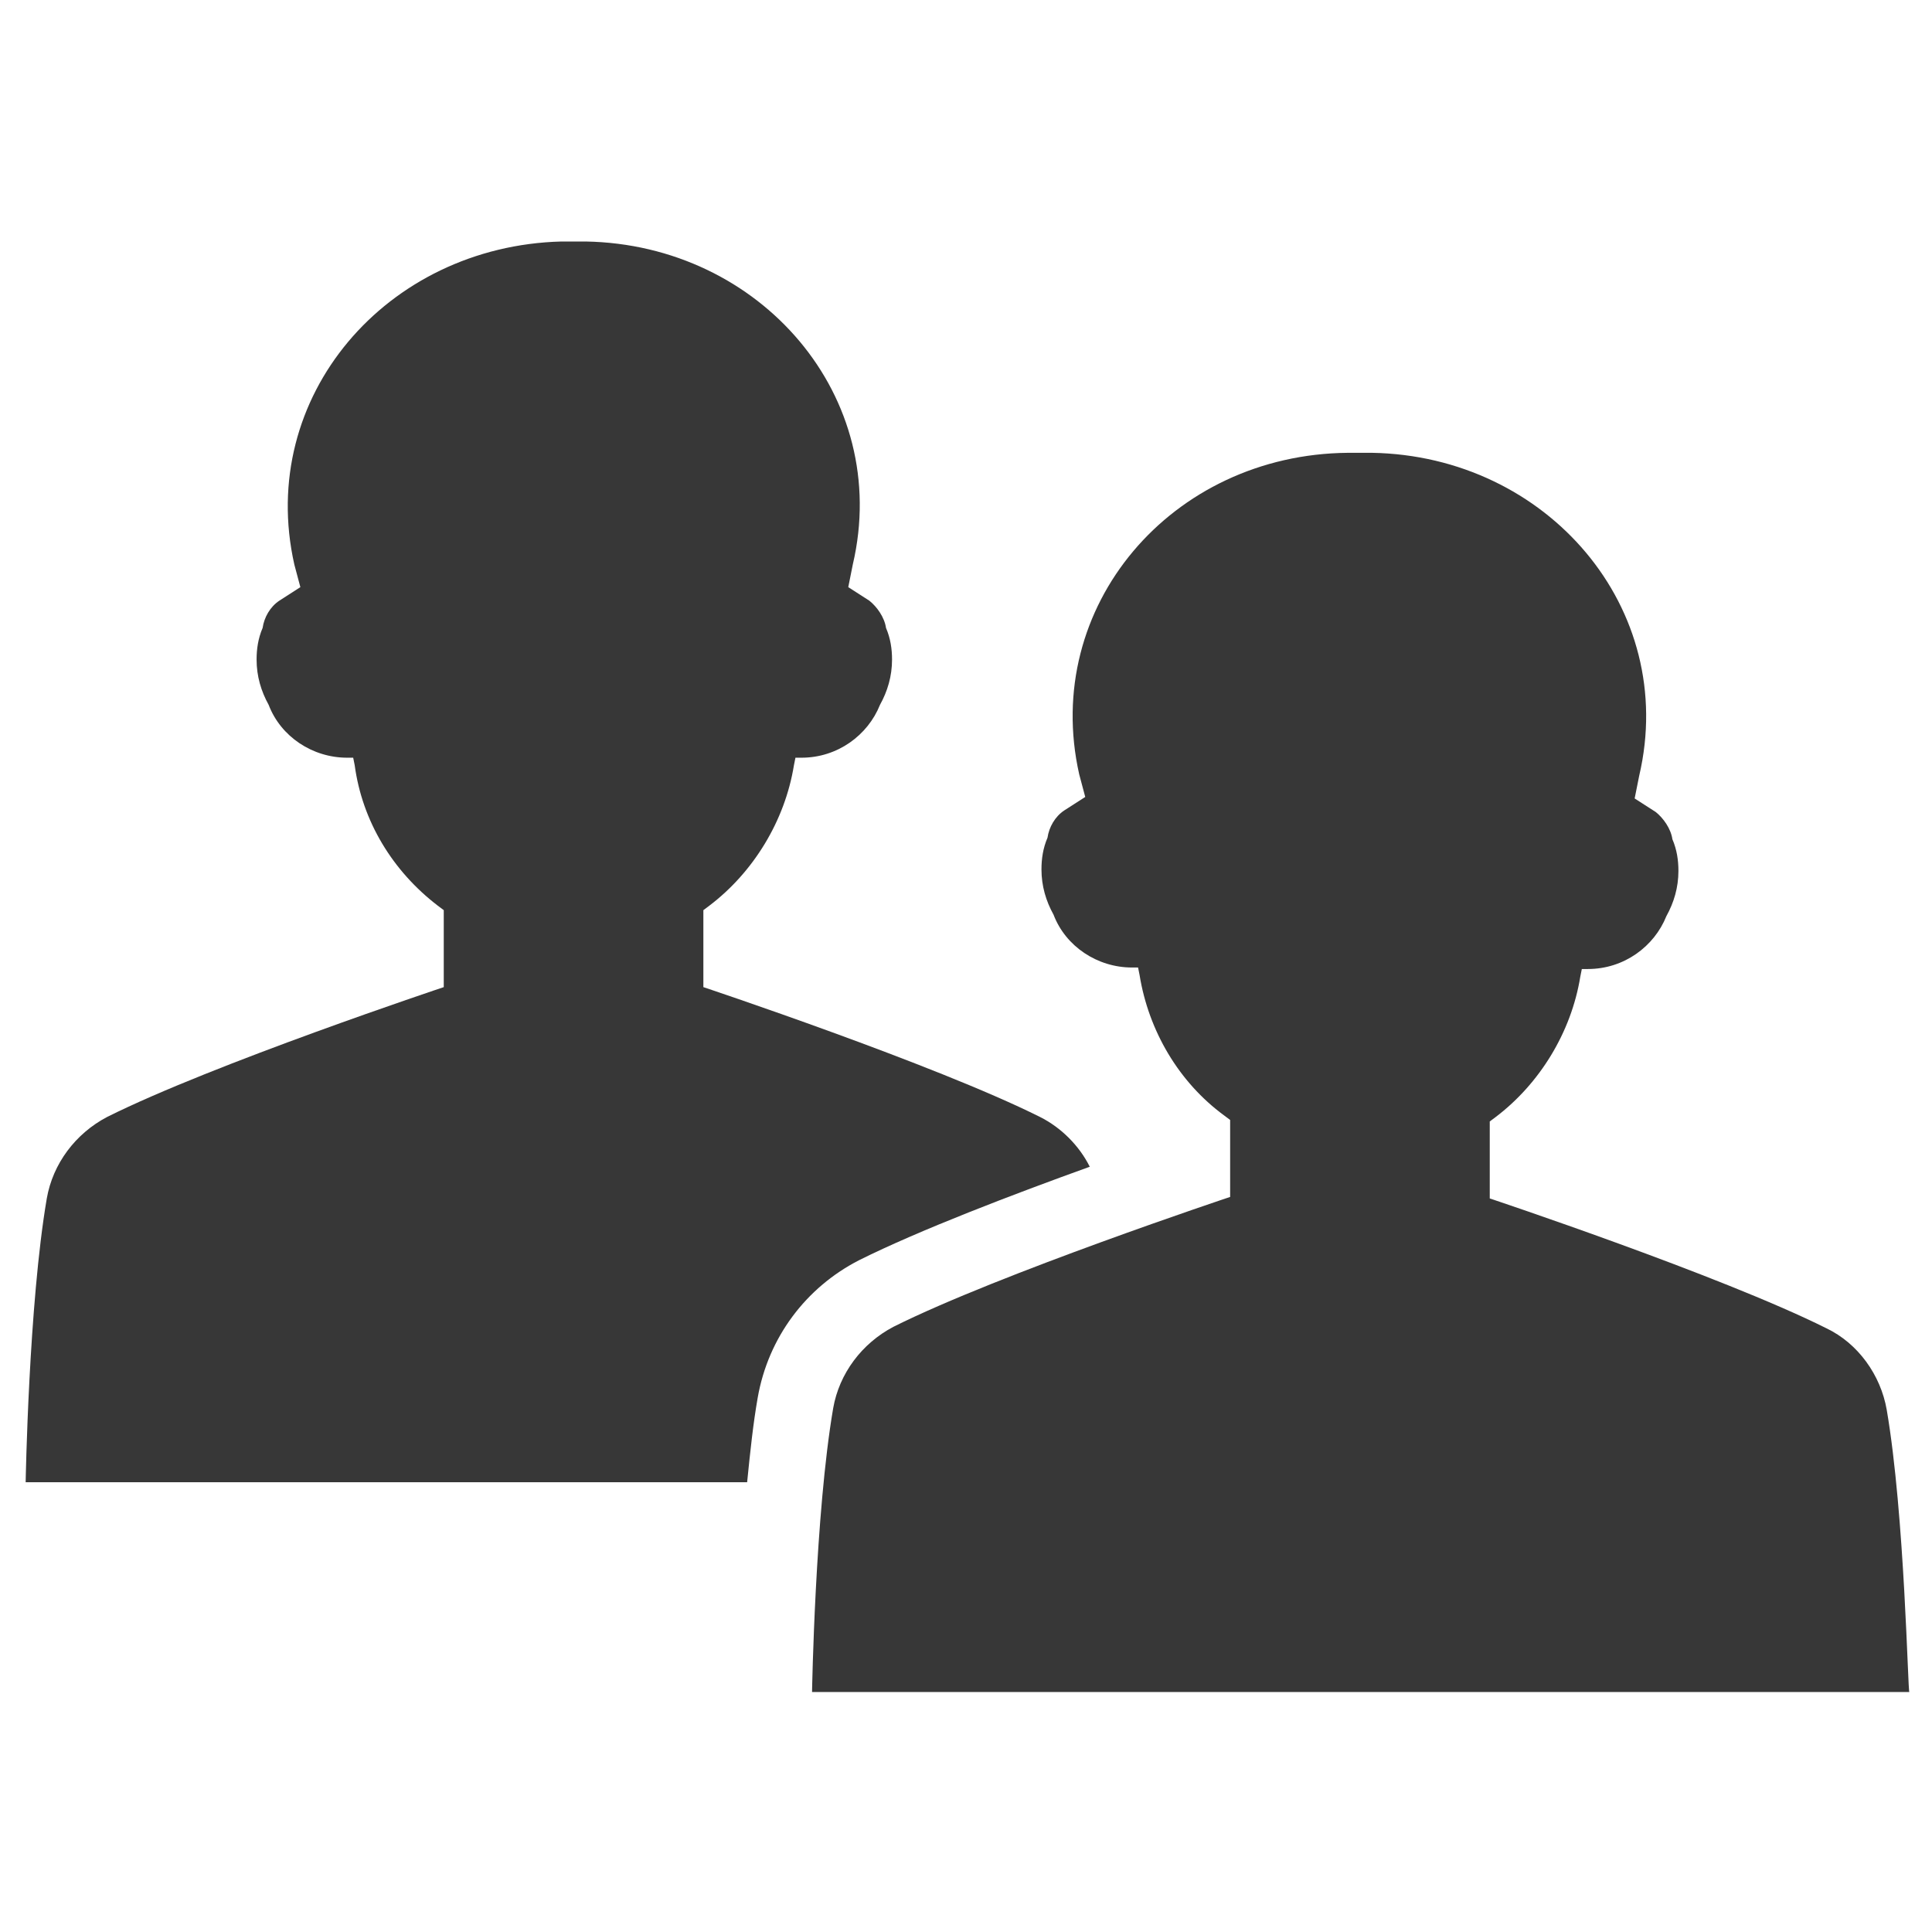 <svg width="128" height="128" viewBox="0 0 128 128" fill="none" xmlns="http://www.w3.org/2000/svg">
<path d="M125 93.4C124.6 91.1 123.1 89 121 88C114 84.5 98.7 79.4 98.7 79.4V74.3L99.1 74C102 71.8 104.1 68.4 104.7 64.7L104.8 64.2H105.2C107.6 64.2 109.6 62.7 110.4 60.7C110.9 59.8 111.2 58.8 111.2 57.7C111.2 57 111.1 56.3 110.8 55.6C110.7 54.9 110.2 54.2 109.7 53.8L108.3 52.9L108.6 51.4C111.2 40.3 102.5 30.2 90.9 30C90.6 30 90.3 30 90.1 30C89.8 30 89.5 30 89.3 30C77.6 30.1 69 40.2 71.5 51.3L71.9 52.8L70.5 53.7C69.9 54.1 69.5 54.8 69.4 55.5C69.1 56.2 69 56.9 69 57.6C69 58.7 69.3 59.7 69.8 60.6C70.6 62.7 72.7 64.1 75 64.1H75.4L75.5 64.6C76.1 68.3 78.1 71.7 81.1 73.9L81.5 74.2V79.3C81.5 79.3 66.2 84.4 59.2 87.9C57.1 89 55.6 91 55.2 93.3C54 100.3 53.8 112.1 53.8 112.1H126.5C126.4 112.2 126.2 100.4 125 93.4Z" fill="#373737"/>
<path d="M56.9 83.5C60.9 81.5 67.2 79.1 72.2 77.3C71.5 75.9 70.3 74.7 68.9 74C61.9 70.5 46.6 65.4 46.6 65.4V60.3L47 60C49.9 57.8 52 54.4 52.6 50.7L52.7 50.2H53.1C55.5 50.2 57.5 48.7 58.3 46.7C58.8 45.8 59.1 44.8 59.1 43.7C59.1 43 59 42.3 58.7 41.6C58.6 40.9 58.1 40.2 57.6 39.8L56.2 38.9L56.5 37.4C59.1 26.3 50.4 16.2 38.8 16C38.5 16 38.2 16 38 16C37.7 16 37.4 16 37.2 16C25.6 16.3 17 26.3 19.5 37.4L19.9 38.9L18.5 39.8C17.9 40.2 17.5 40.9 17.4 41.6C17.1 42.3 17 43 17 43.7C17 44.8 17.3 45.8 17.8 46.7C18.6 48.8 20.7 50.2 23 50.2H23.4L23.5 50.7C24 54.4 26 57.7 29 60L29.4 60.3V65.4C29.4 65.4 14.1 70.5 7.1 74C5 75.1 3.5 77.1 3.1 79.4C1.9 86.4 1.7 98.2 1.7 98.2H49.5C49.7 96.2 49.9 94.3 50.2 92.6C50.9 88.6 53.4 85.3 56.9 83.5Z" fill="#373737"/>
</svg>
